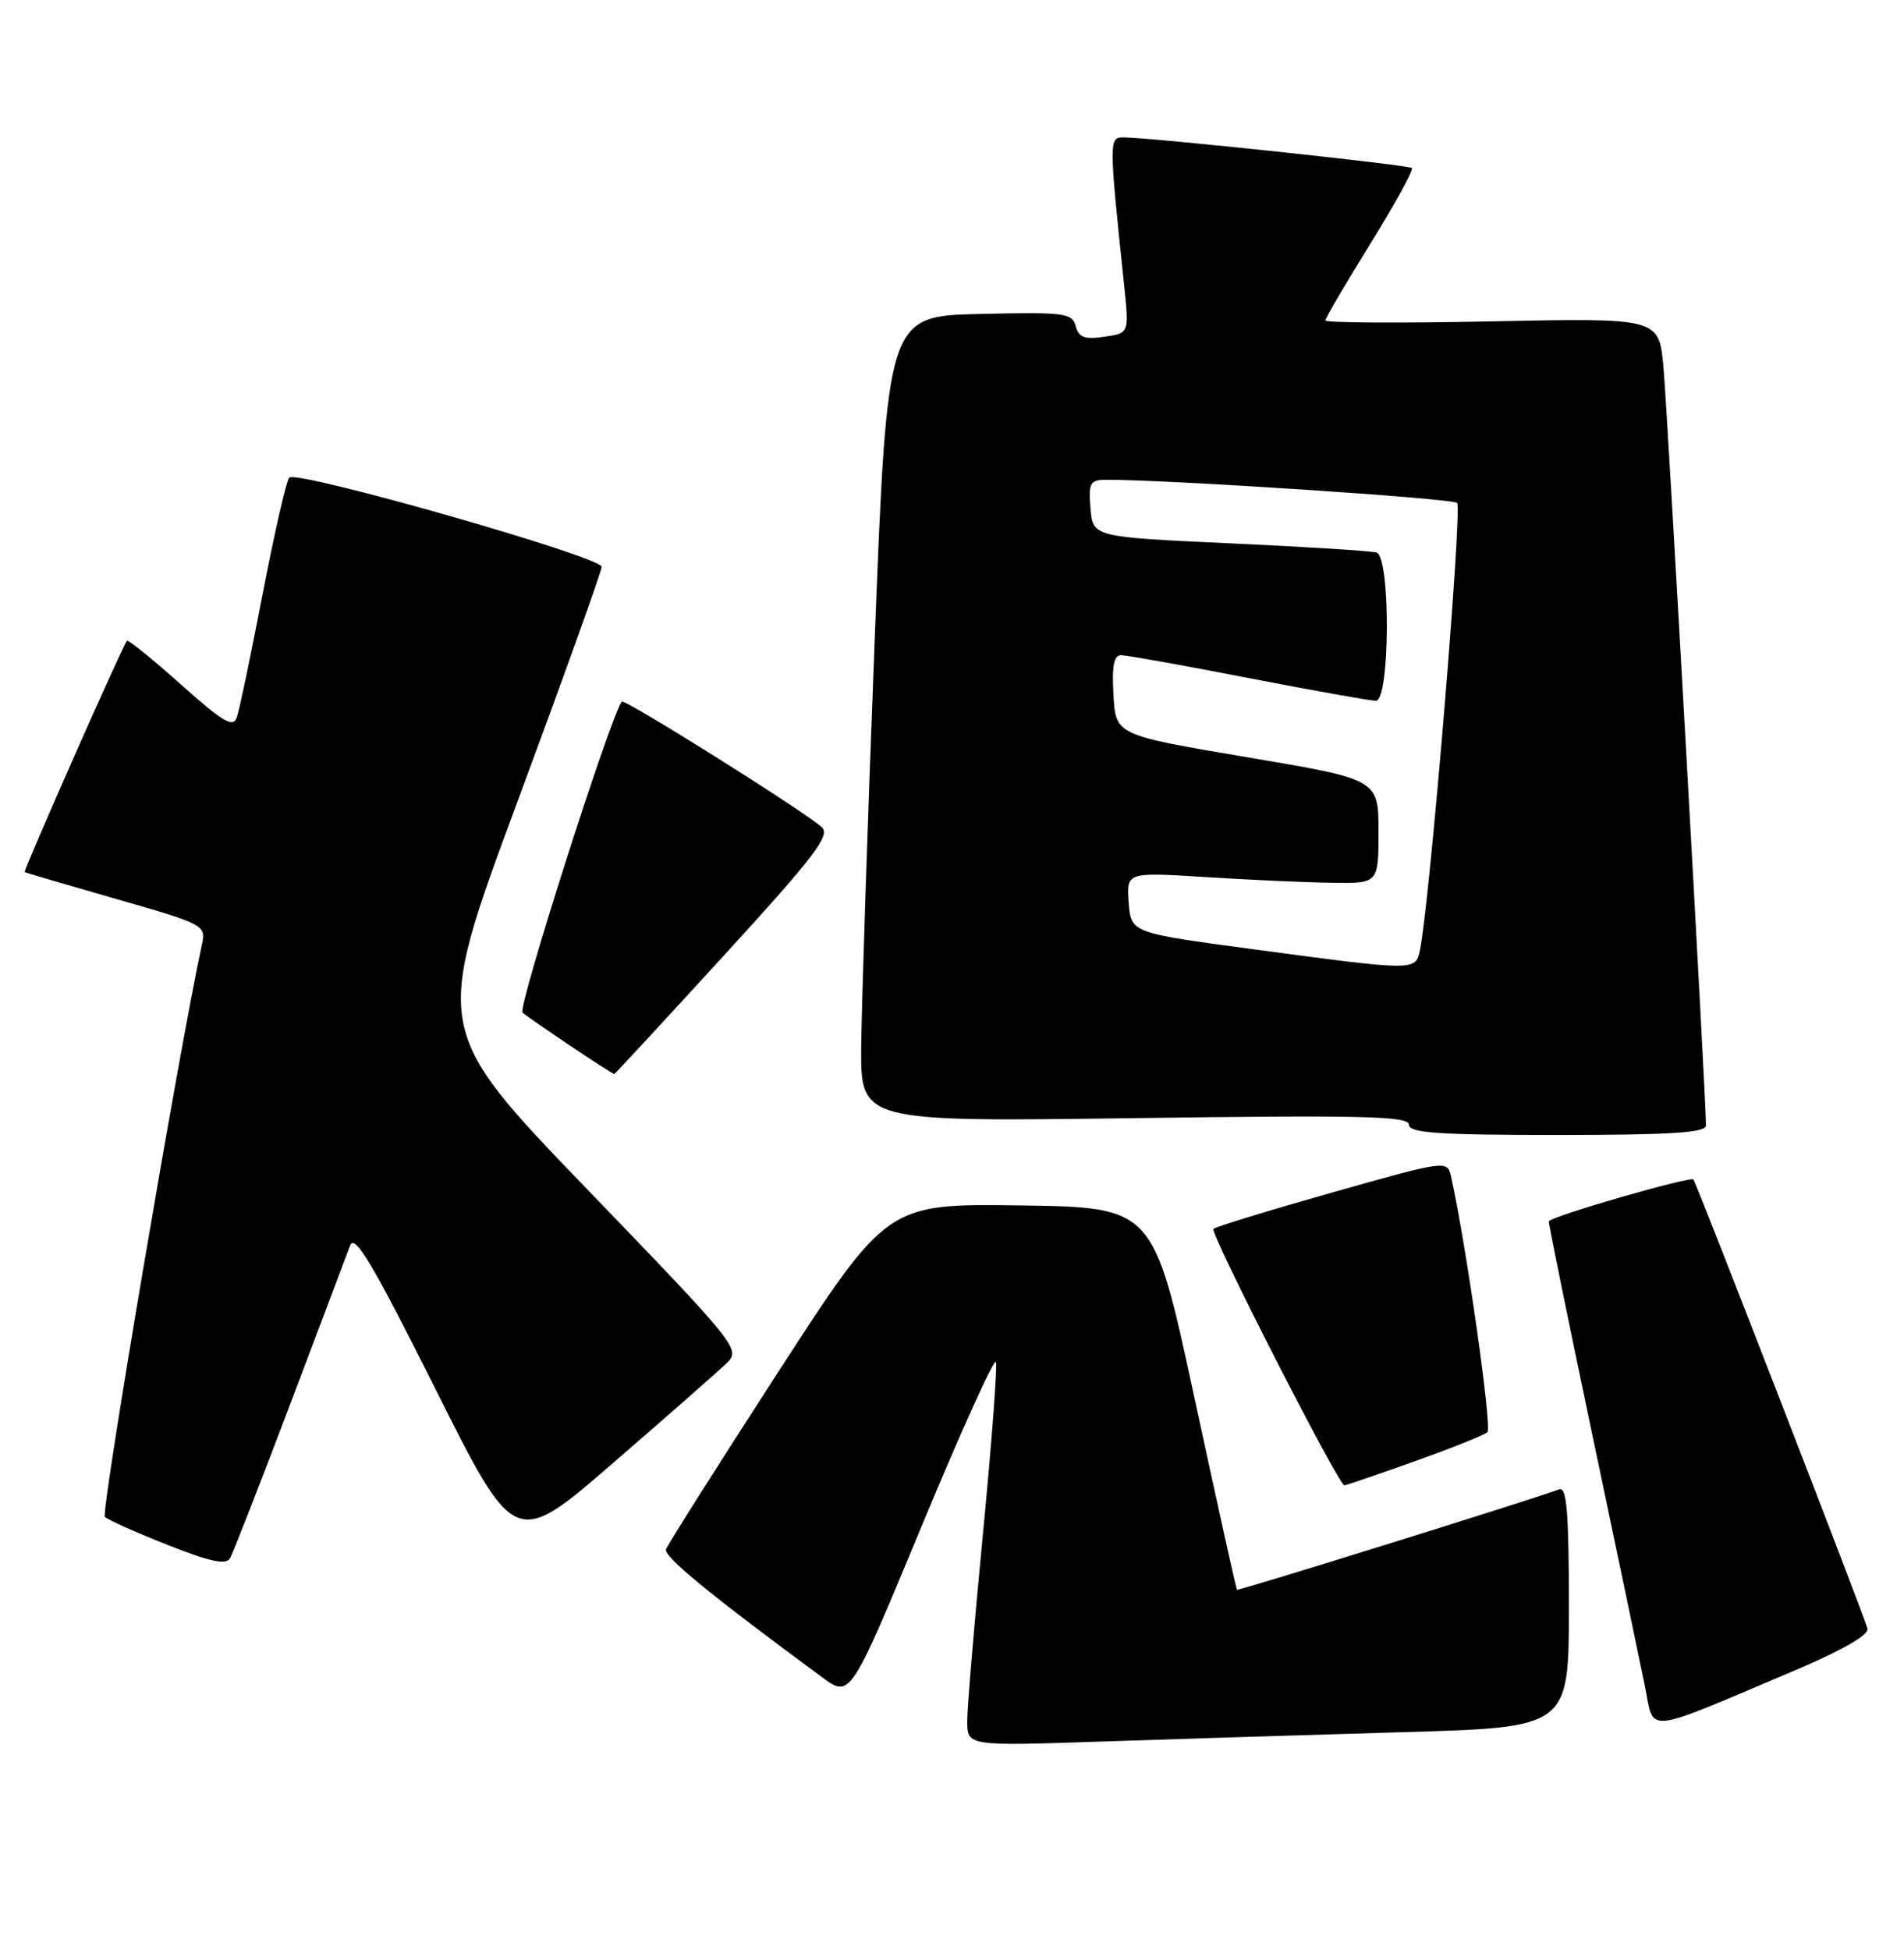 <?xml version="1.0" encoding="UTF-8" standalone="no"?>
<!DOCTYPE svg PUBLIC "-//W3C//DTD SVG 1.1//EN" "http://www.w3.org/Graphics/SVG/1.1/DTD/svg11.dtd" >
<svg xmlns="http://www.w3.org/2000/svg" xmlns:xlink="http://www.w3.org/1999/xlink" version="1.1" viewBox="0 0 250 256">
 <g >
 <path fill="currentColor"
d=" M 184.25 227.40 C 206.00 226.78 206.00 226.78 206.00 210.92 C 206.00 198.66 205.72 195.17 204.75 195.52 C 200.78 196.98 162.56 208.89 162.41 208.71 C 162.31 208.60 159.80 197.25 156.83 183.50 C 151.45 158.50 151.45 158.50 133.97 158.25 C 116.50 158.01 116.50 158.01 102.16 180.15 C 94.27 192.34 87.65 202.80 87.45 203.40 C 87.13 204.35 93.34 209.44 107.97 220.21 C 111.65 222.92 111.65 222.92 121.03 200.32 C 126.19 187.89 130.57 178.21 130.77 178.81 C 130.97 179.41 130.20 189.52 129.07 201.29 C 127.93 213.06 127.00 224.16 127.00 225.96 C 127.00 229.23 127.00 229.23 144.75 228.63 C 154.51 228.30 172.29 227.75 184.25 227.40 Z  M 236.00 219.15 C 241.92 216.64 245.39 214.63 245.21 213.81 C 244.93 212.55 223.08 156.17 222.36 154.85 C 222.09 154.36 204.02 159.56 203.36 160.33 C 203.28 160.42 205.82 172.88 209.00 188.00 C 212.18 203.12 215.31 218.07 215.95 221.21 C 217.28 227.70 215.32 227.90 236.00 219.15 Z  M 38.07 184.43 C 42.00 174.02 45.57 164.60 45.98 163.50 C 46.57 161.93 48.97 165.97 57.18 182.36 C 67.62 203.22 67.62 203.22 80.56 192.01 C 87.68 185.85 94.36 179.98 95.41 178.96 C 97.29 177.16 96.91 176.68 77.09 156.12 C 56.86 135.13 56.86 135.13 67.93 105.28 C 74.02 88.86 79.00 74.97 79.00 74.41 C 79.00 73.10 38.91 61.66 37.98 62.71 C 37.59 63.14 36.02 70.03 34.48 78.00 C 32.95 85.97 31.42 93.26 31.09 94.19 C 30.61 95.58 29.24 94.77 23.71 89.82 C 19.97 86.48 16.80 83.92 16.66 84.13 C 15.88 85.25 3.03 114.34 3.24 114.49 C 3.38 114.58 8.80 116.17 15.29 118.03 C 26.77 121.32 27.06 121.46 26.52 123.95 C 23.46 138.13 13.21 198.60 13.77 199.14 C 14.17 199.53 17.88 201.19 22.00 202.82 C 27.58 205.03 29.68 205.48 30.20 204.57 C 30.59 203.90 34.13 194.83 38.07 184.43 Z  M 185.70 191.86 C 190.54 190.14 194.86 188.41 195.30 188.02 C 195.94 187.45 192.47 163.11 190.51 154.39 C 190.04 152.31 189.80 152.34 174.94 156.55 C 166.64 158.90 159.61 161.05 159.33 161.34 C 158.83 161.84 175.76 195.00 176.52 195.00 C 176.73 195.00 180.86 193.59 185.70 191.86 Z  M 224.00 147.75 C 224.01 144.29 218.92 53.62 218.41 48.12 C 217.81 41.74 217.81 41.74 195.91 42.19 C 183.86 42.44 174.01 42.38 174.02 42.07 C 174.03 41.76 176.69 37.23 179.93 32.00 C 183.17 26.77 185.63 22.30 185.39 22.06 C 184.99 21.66 151.80 18.12 147.61 18.04 C 145.58 18.00 145.58 18.20 147.62 37.62 C 148.26 43.74 148.26 43.74 144.99 44.21 C 142.41 44.59 141.63 44.30 141.24 42.82 C 140.79 41.09 139.77 40.96 128.63 41.22 C 116.50 41.50 116.50 41.50 114.83 84.50 C 113.91 108.15 113.13 131.95 113.08 137.39 C 113.00 147.28 113.00 147.28 149.00 146.79 C 178.85 146.38 185.00 146.52 185.00 147.65 C 185.00 148.74 188.77 149.00 204.50 149.00 C 219.43 149.00 224.00 148.71 224.00 147.75 Z  M 95.06 125.43 C 106.98 112.40 109.07 109.66 107.90 108.59 C 105.64 106.53 81.98 91.68 81.64 92.11 C 80.16 94.01 67.93 132.31 68.61 132.93 C 69.52 133.75 80.33 141.00 80.65 141.00 C 80.75 141.00 87.23 133.99 95.06 125.43 Z  M 164.50 124.61 C 148.50 122.47 148.50 122.47 148.20 118.49 C 147.91 114.50 147.91 114.50 158.20 115.14 C 163.87 115.50 171.31 115.84 174.75 115.89 C 181.00 116.00 181.00 116.00 181.00 109.16 C 181.00 102.32 181.00 102.32 163.75 99.41 C 146.50 96.50 146.50 96.50 146.20 91.25 C 145.98 87.45 146.25 86.00 147.20 86.01 C 147.91 86.01 155.44 87.36 163.91 89.01 C 172.39 90.65 179.93 92.00 180.66 92.00 C 182.52 92.00 182.60 73.13 180.75 72.54 C 180.06 72.33 171.40 71.78 161.50 71.33 C 143.50 70.50 143.50 70.50 143.19 66.75 C 142.91 63.41 143.13 63.00 145.19 62.99 C 152.96 62.94 190.64 65.42 191.32 66.02 C 192.04 66.65 187.71 118.74 186.44 124.75 C 185.86 127.48 185.90 127.48 164.50 124.61 Z "/>
</g>
</svg>